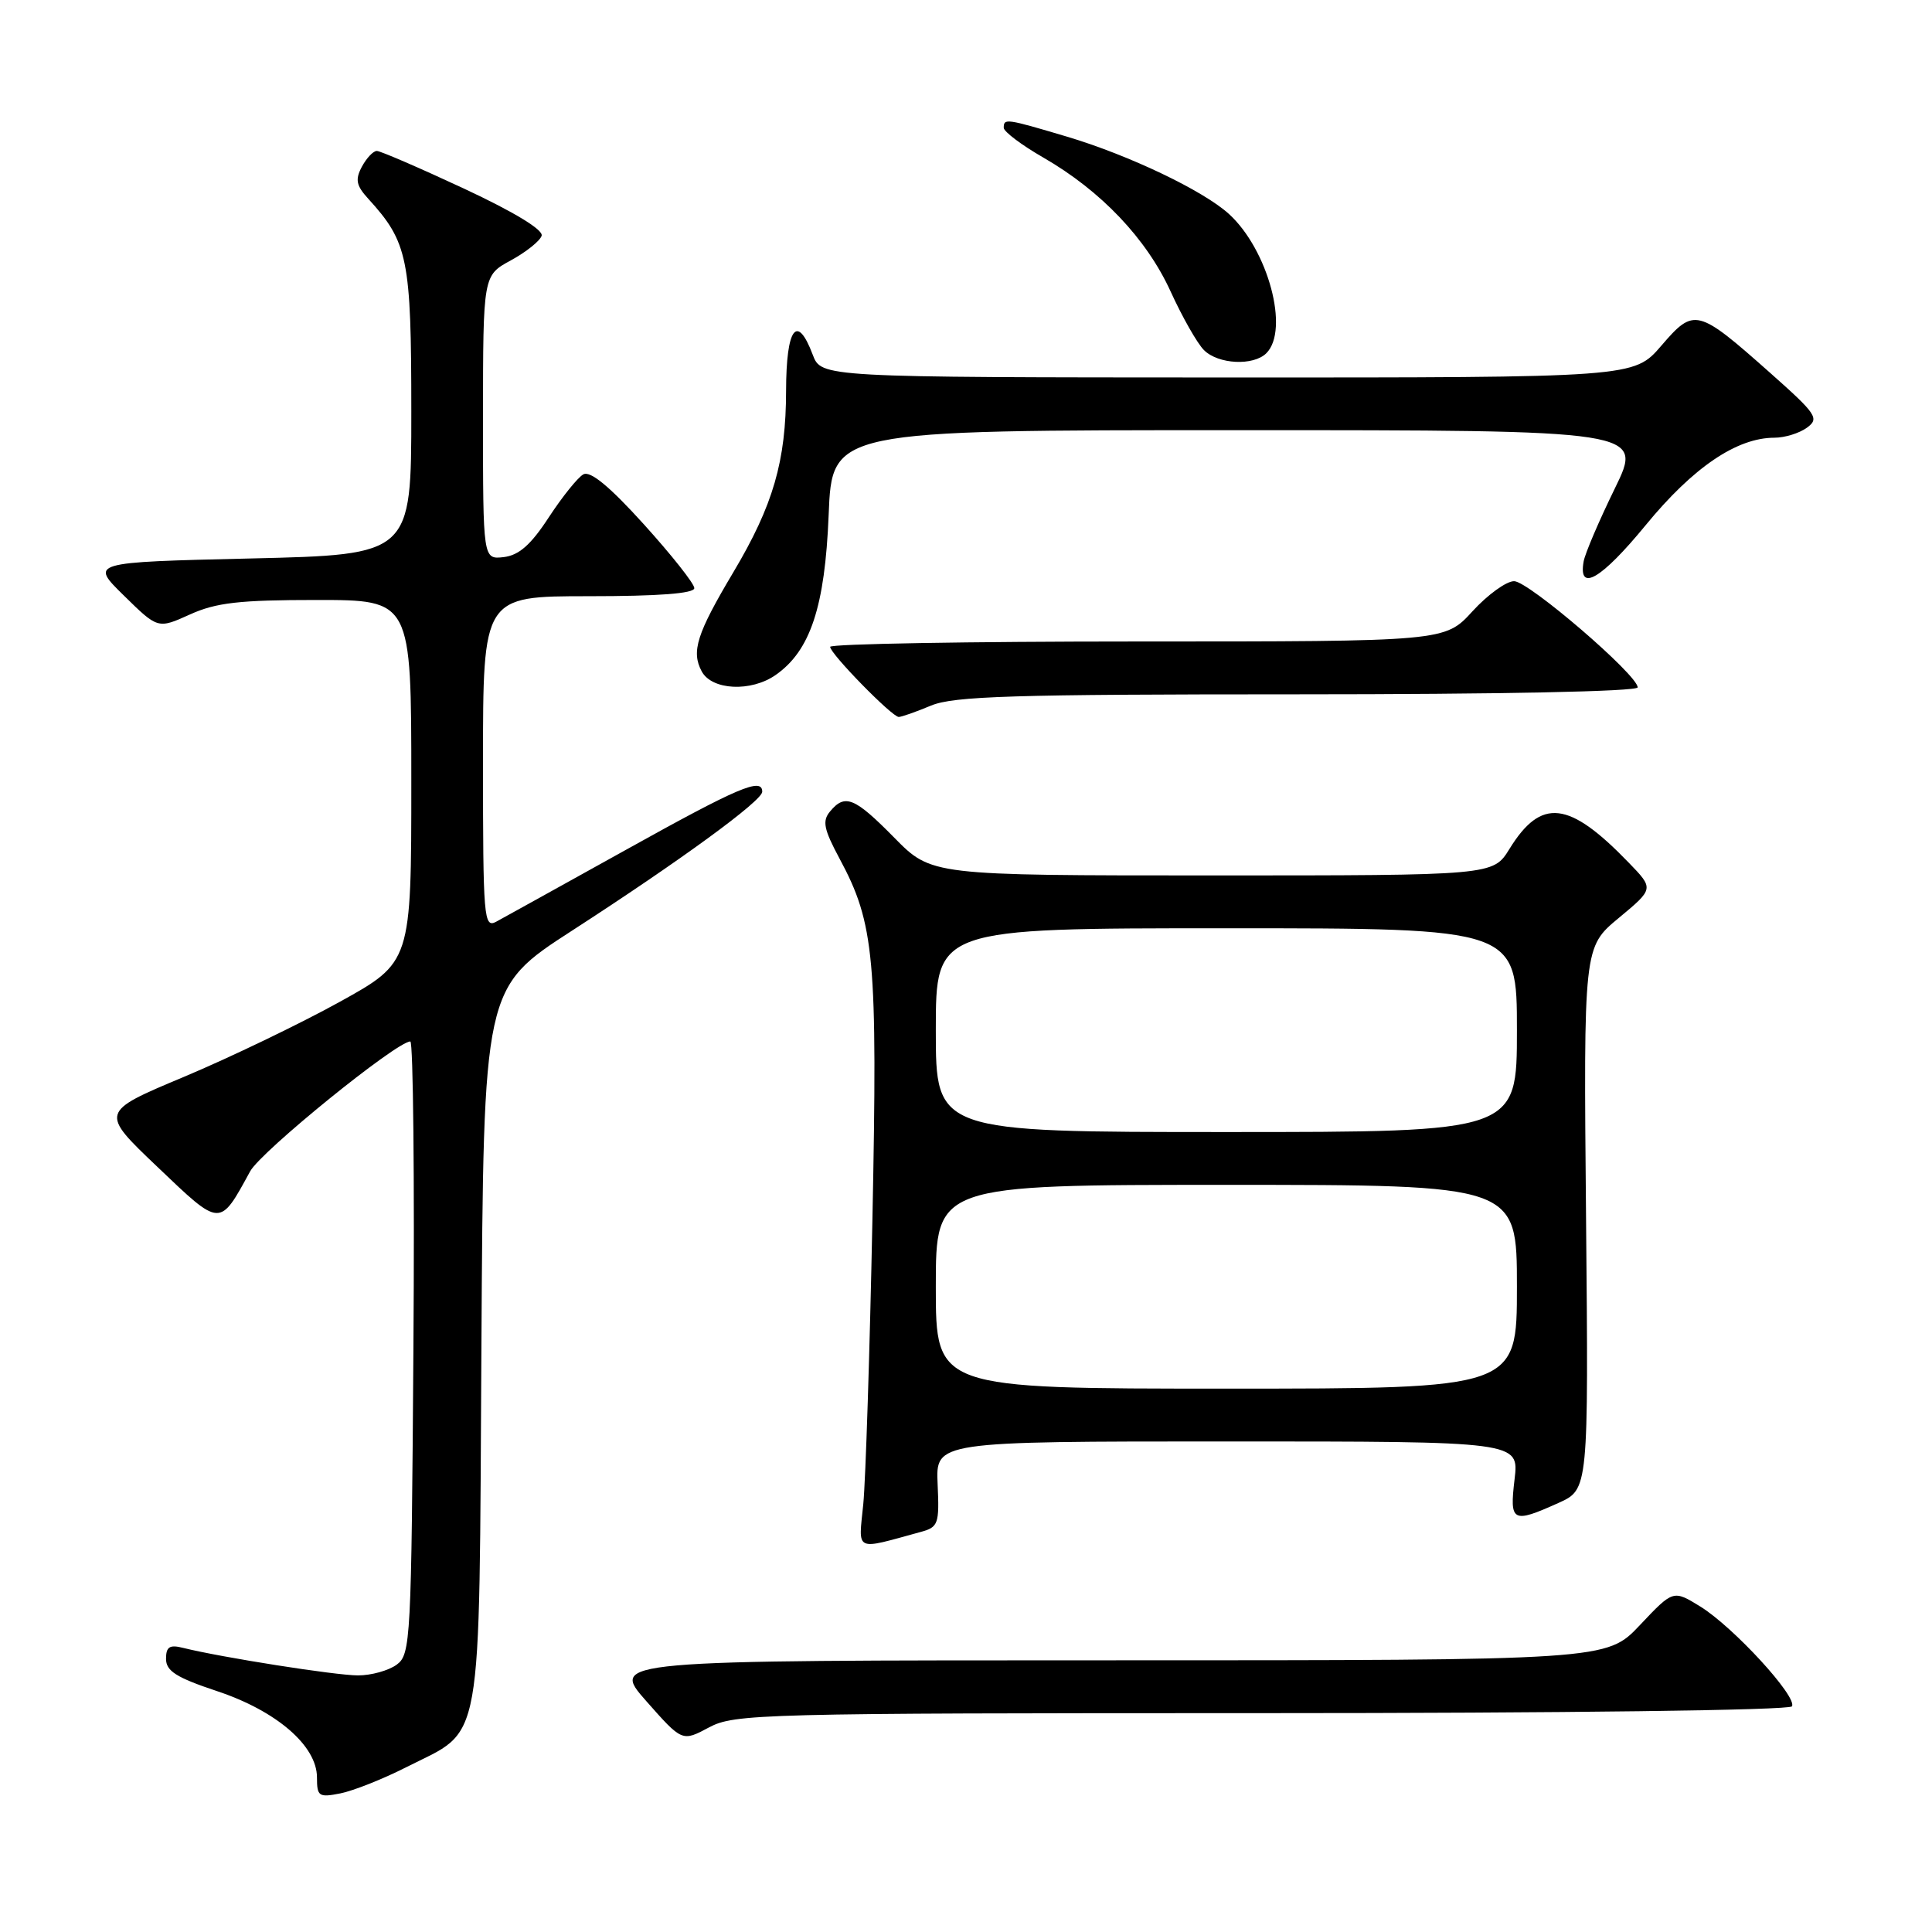 <?xml version="1.0" encoding="UTF-8" standalone="no"?>
<!DOCTYPE svg PUBLIC "-//W3C//DTD SVG 1.1//EN" "http://www.w3.org/Graphics/SVG/1.1/DTD/svg11.dtd" >
<svg xmlns="http://www.w3.org/2000/svg" xmlns:xlink="http://www.w3.org/1999/xlink" version="1.1" viewBox="0 0 256 256">
 <g >
 <path fill="currentColor"
d=" M 53.82 234.17 C 64.15 228.93 63.46 232.79 63.79 178.38 C 64.07 130.90 64.07 130.90 75.79 123.32 C 90.17 114.02 101.00 106.11 101.00 104.91 C 101.00 102.97 97.85 104.31 82.95 112.60 C 74.45 117.32 66.71 121.61 65.75 122.13 C 64.11 123.01 64.00 121.71 64.00 101.04 C 64.00 79.00 64.00 79.00 78.00 79.00 C 87.28 79.00 92.00 78.64 92.00 77.93 C 92.00 77.34 88.99 73.54 85.32 69.48 C 80.77 64.45 78.21 62.34 77.29 62.86 C 76.55 63.27 74.49 65.84 72.71 68.56 C 70.34 72.20 68.76 73.58 66.74 73.82 C 64.00 74.13 64.00 74.13 64.00 55.32 C 64.01 36.50 64.01 36.50 67.69 34.50 C 69.71 33.40 71.55 31.93 71.77 31.24 C 72.02 30.46 68.12 28.09 61.48 24.99 C 55.60 22.25 50.40 20.00 49.93 20.00 C 49.46 20.00 48.57 20.94 47.95 22.09 C 47.04 23.80 47.20 24.59 48.80 26.34 C 54.06 32.11 54.50 34.27 54.50 54.50 C 54.50 73.50 54.50 73.50 33.21 74.00 C 11.91 74.50 11.91 74.50 16.42 78.92 C 20.92 83.34 20.92 83.34 25.17 81.42 C 28.63 79.85 31.74 79.50 41.96 79.50 C 54.50 79.50 54.50 79.50 54.50 103.50 C 54.50 127.50 54.50 127.50 45.00 132.76 C 39.77 135.65 30.49 140.12 24.37 142.69 C 13.23 147.36 13.23 147.36 20.87 154.63 C 29.30 162.67 29.07 162.66 33.15 155.20 C 34.60 152.55 52.55 138.00 54.37 138.00 C 54.75 138.00 54.94 156.26 54.78 178.58 C 54.51 217.42 54.42 219.22 52.56 220.58 C 51.49 221.36 49.19 222.00 47.44 222.00 C 44.48 222.00 29.31 219.61 24.25 218.35 C 22.47 217.90 22.00 218.21 22.00 219.81 C 22.00 221.42 23.37 222.29 28.75 224.08 C 36.64 226.70 42.00 231.33 42.00 235.52 C 42.00 238.04 42.24 238.20 45.12 237.63 C 46.84 237.28 50.75 235.73 53.82 234.17 Z  M 167.18 227.00 C 207.23 227.00 237.12 226.62 237.44 226.10 C 238.20 224.86 229.70 215.60 225.31 212.88 C 221.71 210.66 221.71 210.66 217.30 215.33 C 212.89 220.00 212.89 220.00 146.88 220.00 C 80.87 220.00 80.87 220.00 85.63 225.40 C 90.39 230.79 90.39 230.79 93.93 228.90 C 97.31 227.09 100.64 227.00 167.18 227.00 Z  M 122.00 202.99 C 124.33 202.36 124.48 201.94 124.24 196.66 C 123.98 191.00 123.98 191.00 162.63 191.00 C 201.28 191.00 201.28 191.00 200.69 196.00 C 200.01 201.69 200.39 201.90 206.50 199.15 C 210.49 197.36 210.49 197.36 210.16 161.43 C 209.83 125.50 209.83 125.50 214.50 121.63 C 219.16 117.76 219.16 117.76 215.83 114.32 C 207.89 106.09 204.22 105.67 200.01 112.49 C 197.84 116.00 197.84 116.00 160.63 116.00 C 123.42 116.00 123.42 116.00 118.50 111.00 C 113.23 105.65 111.96 105.13 109.98 107.53 C 108.93 108.79 109.16 109.88 111.25 113.78 C 115.88 122.39 116.30 126.94 115.60 161.58 C 115.25 179.14 114.70 196.11 114.39 199.29 C 113.75 205.72 113.12 205.42 122.00 202.99 Z  M 123.35 93.50 C 126.36 92.24 134.20 92.00 171.97 92.00 C 198.61 92.00 217.00 91.63 217.00 91.08 C 217.00 89.44 202.55 77.02 200.63 77.01 C 199.61 77.00 197.12 78.80 195.11 81.00 C 191.46 85.00 191.46 85.00 150.73 85.00 C 128.33 85.00 110.00 85.32 110.00 85.71 C 110.00 86.62 118.20 95.00 119.09 95.00 C 119.45 95.00 121.37 94.33 123.35 93.50 Z  M 102.79 89.43 C 107.38 86.22 109.31 80.38 109.80 68.25 C 110.25 57.00 110.25 57.00 164.00 57.00 C 217.75 57.00 217.75 57.00 213.96 64.75 C 211.88 69.01 210.02 73.35 209.84 74.40 C 209.10 78.55 212.18 76.75 218.05 69.60 C 224.34 61.93 230.13 58.00 235.12 58.00 C 236.50 58.00 238.43 57.40 239.43 56.67 C 241.10 55.45 240.72 54.88 234.57 49.42 C 224.90 40.84 224.49 40.74 220.13 45.81 C 216.50 50.03 216.50 50.03 162.66 50.02 C 108.83 50.00 108.83 50.00 107.69 47.00 C 105.61 41.49 104.18 43.42 104.16 51.75 C 104.15 61.10 102.46 66.94 97.18 75.81 C 92.32 83.97 91.57 86.33 92.98 88.96 C 94.32 91.47 99.53 91.72 102.79 89.43 Z  M 167.80 46.80 C 170.89 43.71 168.03 33.09 162.85 28.36 C 159.45 25.26 149.60 20.56 141.39 18.11 C 133.29 15.70 133.00 15.66 133.00 16.93 C 133.00 17.44 135.36 19.22 138.25 20.88 C 145.90 25.29 151.93 31.64 155.12 38.64 C 156.66 42.01 158.64 45.50 159.53 46.39 C 161.42 48.28 166.09 48.51 167.80 46.80 Z  M 124.00 170.50 C 124.00 157.00 124.00 157.00 162.50 157.00 C 201.00 157.00 201.00 157.00 201.00 170.50 C 201.00 184.00 201.00 184.00 162.50 184.00 C 124.00 184.00 124.00 184.00 124.00 170.50 Z  M 124.00 136.50 C 124.00 123.00 124.00 123.00 162.50 123.00 C 201.00 123.00 201.00 123.00 201.00 136.50 C 201.00 150.00 201.00 150.00 162.50 150.00 C 124.00 150.00 124.00 150.00 124.00 136.50 Z "/>
</g>
</svg>